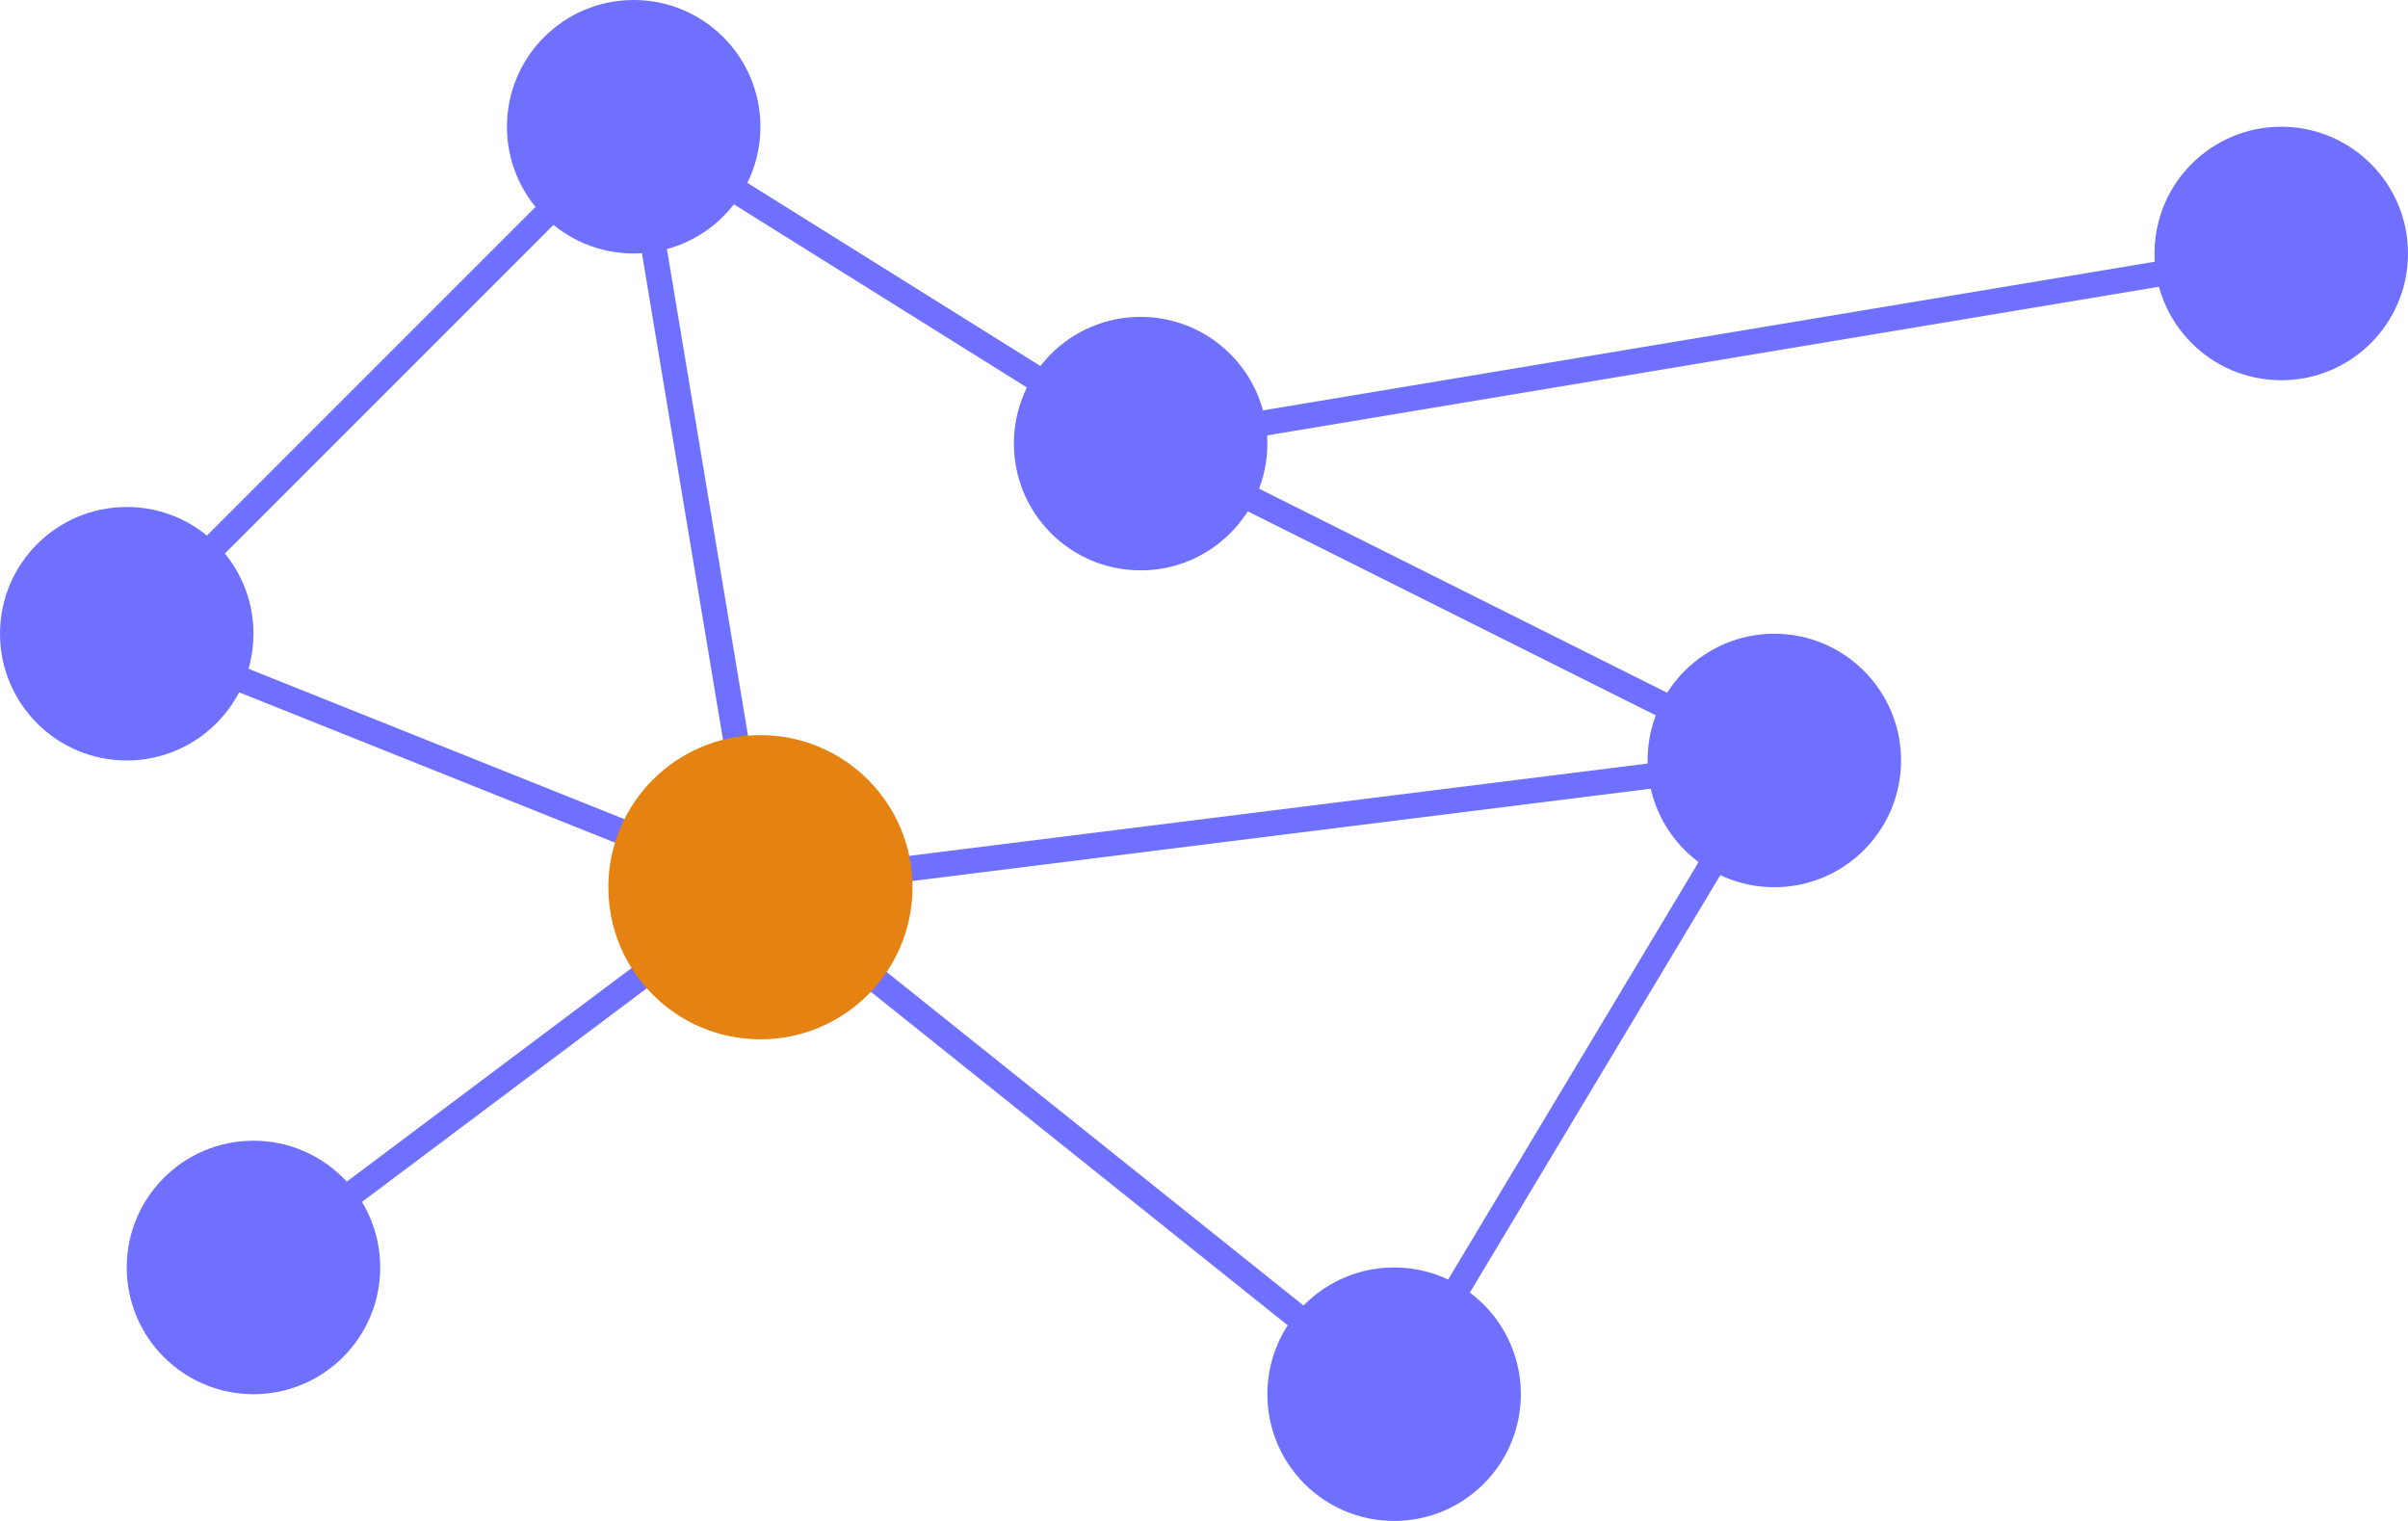 <svg xmlns="http://www.w3.org/2000/svg" xmlns:xlink="http://www.w3.org/1999/xlink" viewBox="0 0 190 120" width="570" height="360" version="1.1">
  <line id="line-0" x1="50" y1="10" x2="10" y2="50" stroke-width="2" stroke="#7070ff" />
  <line id="line-1" x1="50" y1="10" x2="60" y2="70" stroke-width="2" stroke="#7070ff" />
  <line id="line-2" x1="50" y1="10" x2="90" y2="35" stroke-width="2" stroke="#7070ff" />
  <line id="line-3" x1="10" y1="50" x2="60" y2="70" stroke-width="2" stroke="#7070ff" />
  <line id="line-4" x1="90" y1="35" x2="140" y2="60" stroke-width="2" stroke="#7070ff" />
  <line id="line-5" x1="90" y1="35" x2="180" y2="20" stroke-width="2" stroke="#7070ff" />
  <line id="line-6" x1="60" y1="70" x2="140" y2="60" stroke-width="2" stroke="#7070ff" />
  <line id="line-7" x1="110" y1="110" x2="60" y2="70" stroke-width="2" stroke="#7070ff" />
  <line id="line-8" x1="110" y1="110" x2="140" y2="60" stroke-width="2" stroke="#7070ff" />
  <line id="line-9" x1="20" y1="100" x2="60" y2="70" stroke-width="2" stroke="#7070ff" />
  <circle id="node-0" transform="translate(50, 10)" r="10" fill="#7070ff" />
  <circle id="node-1" transform="translate(10, 50)" r="10" fill="#7070ff" />
  <circle id="node-2" transform="translate(60, 70)" r="10" fill="#7070ff" />
  <circle id="node-3" transform="translate(90, 35)" r="10" fill="#7070ff" />
  <circle id="node-4" transform="translate(140, 60)" r="10" fill="#7070ff" />
  <circle id="node-5" transform="translate(180, 20)" r="10" fill="#7070ff" />
  <circle id="node-6" transform="translate(20, 100)" r="10" fill="#7070ff" />
  <circle id="node-7" transform="translate(110, 110)" r="10" fill="#7070ff" />
  <circle id="node-leader" transform="translate(60, 70)" r="12" fill="#e48312" />
</svg>
